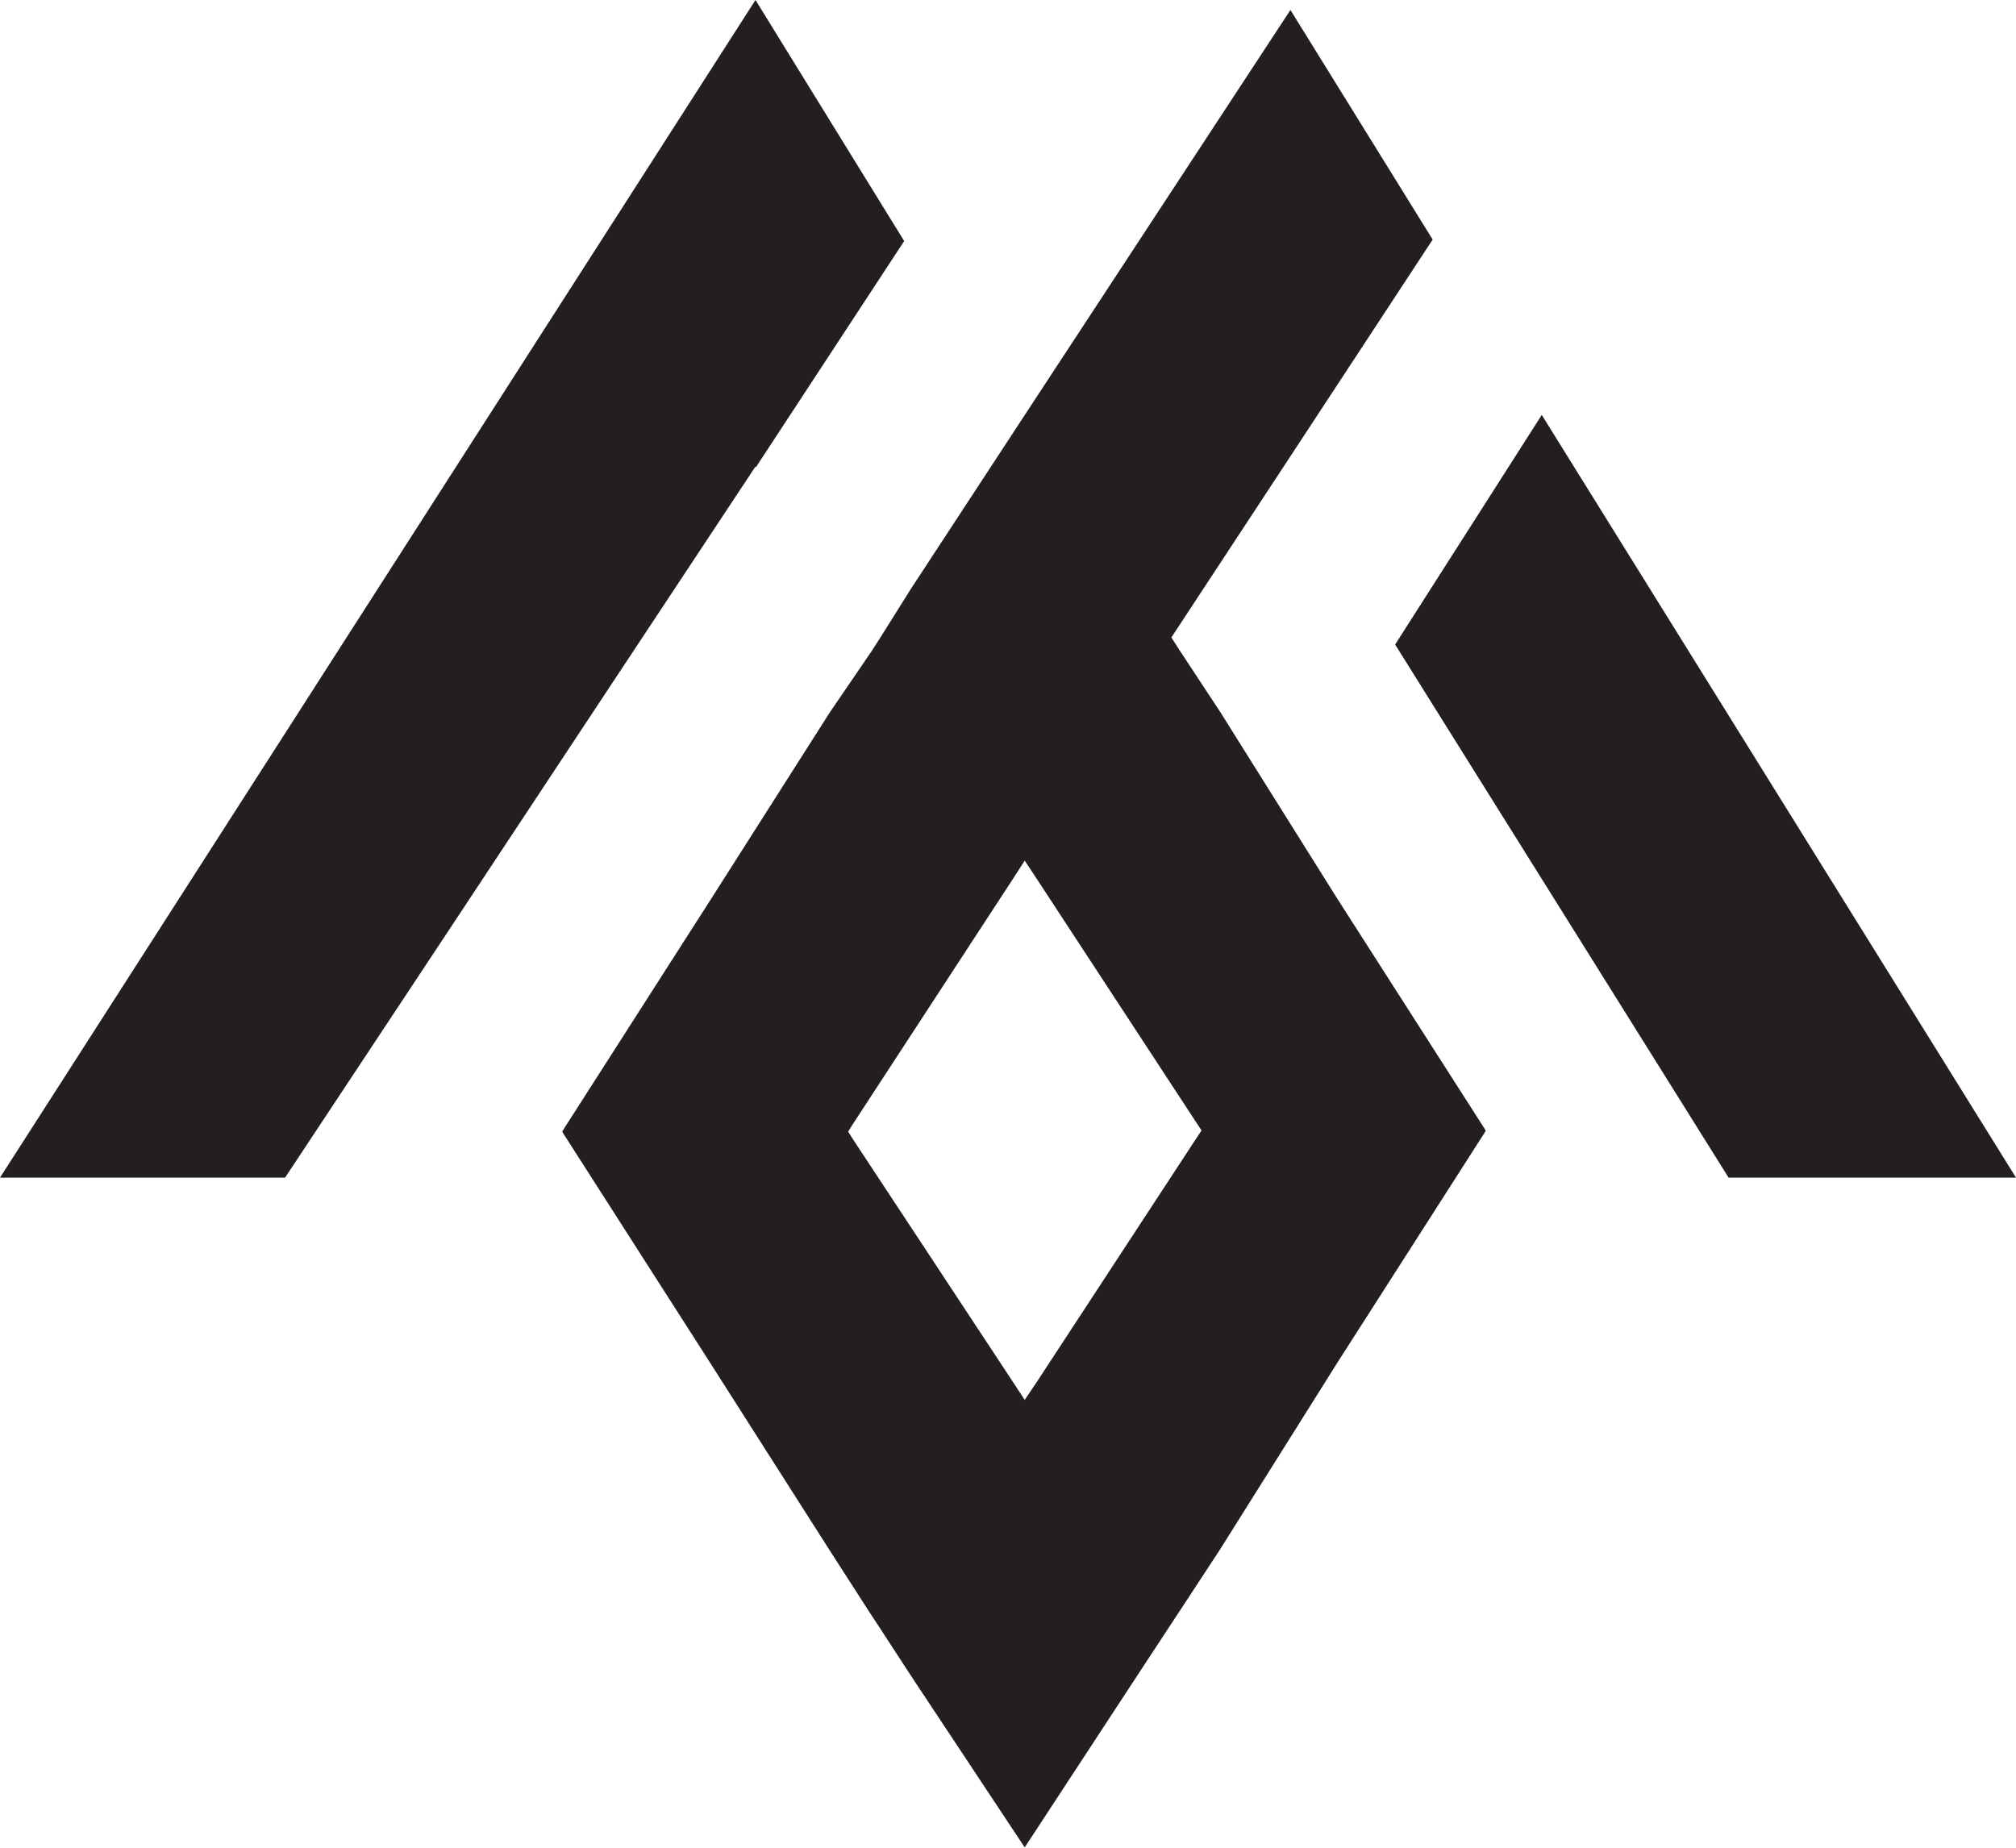 <svg xmlns="http://www.w3.org/2000/svg" width="68.74" height="63.03" viewBox="0 0 68.74 63.03"><g fill="#231f20"><path d="M25.76 15.91l-5.53 8.36-5.05 7.64-5.46 8.25H0l10.31-16.07.73-1.14L25.76 0l5.07 8.22-5.06 7.72zm33.18 24.25L47.57 21.98l5-7.83 16.17 26.01z"/><path d="M43.77 15.91l5.08-7.74L44 .34l-9.05 13.8-3.89 5.94L30 21.77l-.29.45-1.42 2.08-4.06 6.38-5 7.81-.06.1.06.1 5 7.81 4.06 6.37L29.66 55l.29.44 1.1 1.69L34.94 63l3.89-5.94 1.11-1.69.29-.44 1.37-2.09 4-6.37 5-7.81.06-.1-.06-.1-5-7.81-4-6.38-1.37-2.08-.29-.45zM34.52 30l.42-.65.43.65 5.46 8.34.14.21-.14.21-5.46 8.34-.43.64-.42-.64-5.47-8.3-.13-.21.13-.21z"/></g></svg>